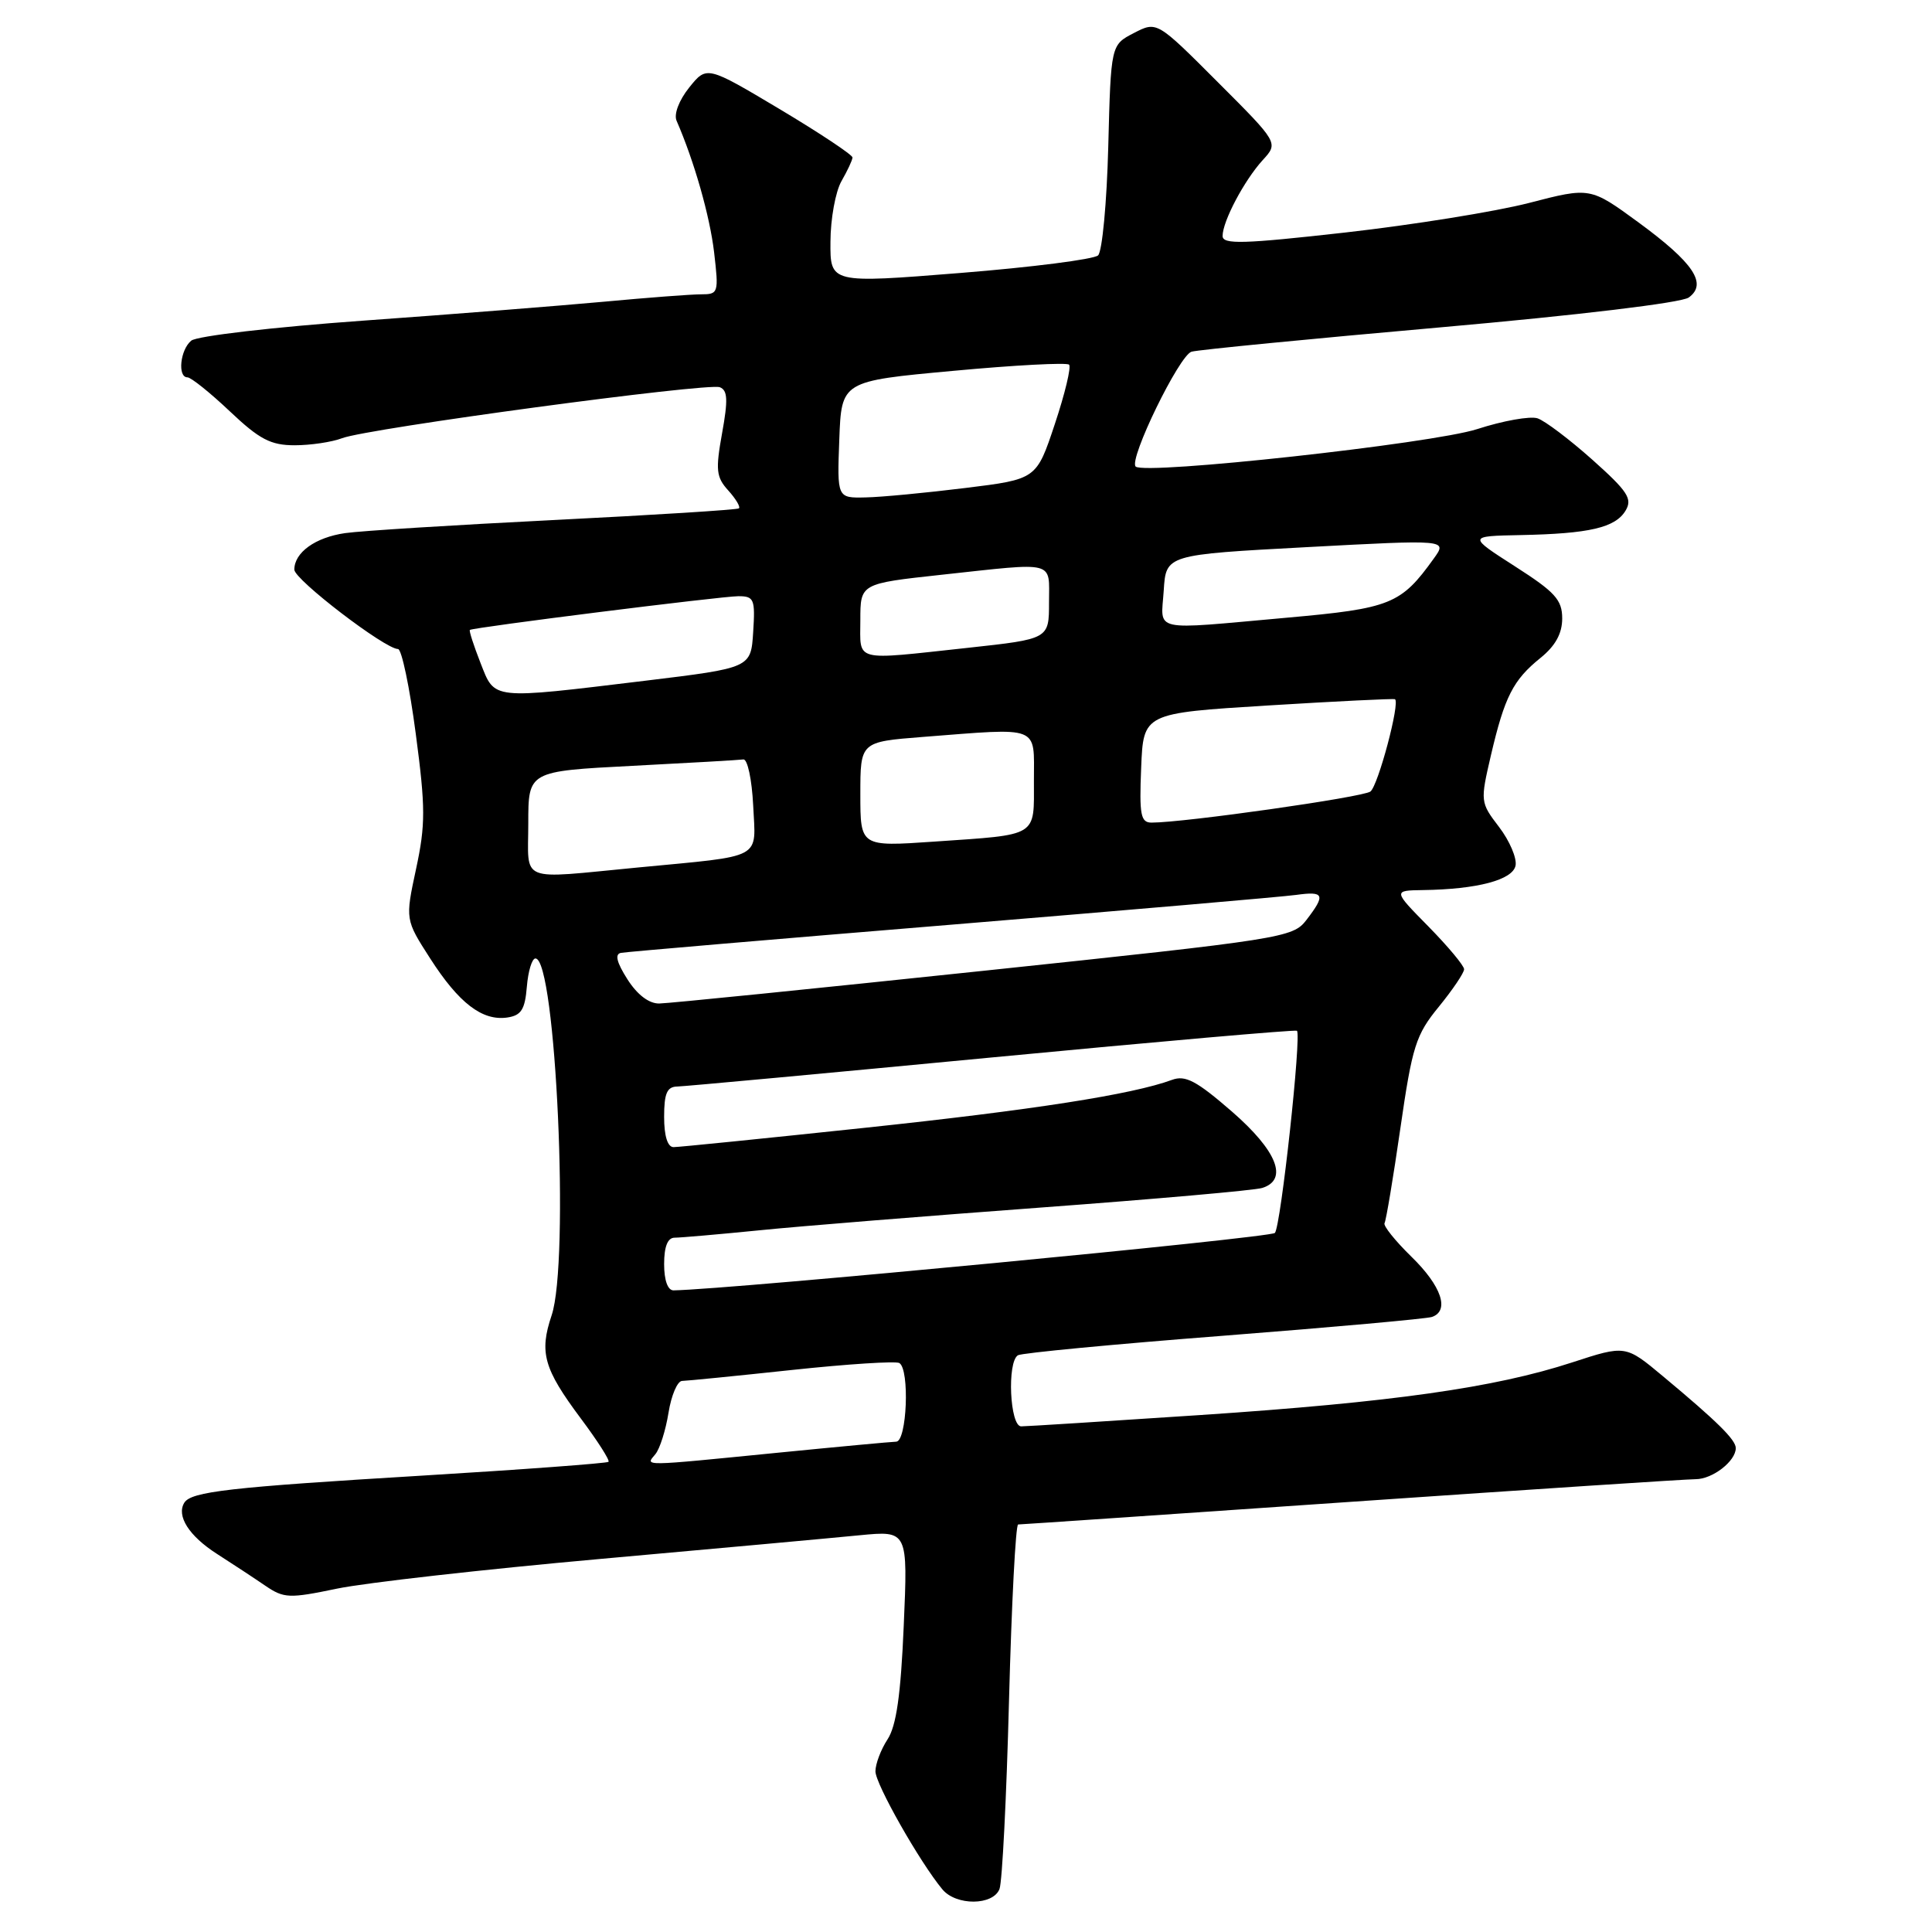 <?xml version="1.0" encoding="UTF-8" standalone="no"?>
<!DOCTYPE svg PUBLIC "-//W3C//DTD SVG 1.1//EN" "http://www.w3.org/Graphics/SVG/1.1/DTD/svg11.dtd" >
<svg xmlns="http://www.w3.org/2000/svg" xmlns:xlink="http://www.w3.org/1999/xlink" version="1.1" viewBox="0 0 256 256">
 <g >
 <path fill="currentColor"
d=" M 132.44 250.30 C 132.80 249.36 133.37 238.11 133.70 225.30 C 134.04 212.48 134.58 202.00 134.91 202.00 C 135.23 202.00 155.07 200.65 179.00 199.00 C 202.93 197.35 223.48 196.00 224.68 196.00 C 226.92 196.00 230.00 193.61 230.00 191.88 C 230.00 190.78 227.54 188.35 220.35 182.36 C 215.39 178.22 215.39 178.22 208.31 180.53 C 198.05 183.88 184.47 185.80 159.06 187.50 C 146.71 188.32 136.03 189.00 135.31 189.00 C 133.81 189.00 133.42 180.48 134.88 179.58 C 135.36 179.28 147.62 178.11 162.13 176.99 C 176.63 175.86 189.06 174.74 189.75 174.50 C 192.11 173.67 191.00 170.40 187.04 166.54 C 184.86 164.41 183.25 162.40 183.46 162.07 C 183.66 161.73 184.61 156.07 185.56 149.48 C 187.13 138.62 187.60 137.12 190.65 133.40 C 192.49 131.14 194.00 128.91 194.00 128.43 C 194.00 127.96 191.88 125.42 189.29 122.78 C 184.58 118.00 184.58 118.00 188.54 117.94 C 195.76 117.84 200.45 116.59 200.82 114.69 C 201.01 113.71 200.03 111.41 198.64 109.59 C 196.14 106.32 196.13 106.21 197.56 100.06 C 199.37 92.32 200.49 90.11 204.12 87.18 C 206.10 85.58 207.00 83.94 207.00 81.95 C 207.00 79.48 206.06 78.45 200.75 75.05 C 194.50 71.04 194.50 71.04 201.50 70.90 C 210.59 70.72 214.03 69.92 215.39 67.67 C 216.34 66.10 215.70 65.12 211.00 60.92 C 207.97 58.22 204.70 55.75 203.73 55.43 C 202.75 55.11 199.15 55.75 195.73 56.86 C 189.73 58.79 151.63 62.96 150.48 61.82 C 149.54 60.87 156.27 47.05 157.89 46.60 C 158.77 46.35 173.59 44.90 190.82 43.38 C 209.16 41.76 222.82 40.12 223.77 39.42 C 226.27 37.60 224.42 34.83 217.11 29.47 C 210.71 24.79 210.71 24.79 202.61 26.89 C 198.15 28.04 187.19 29.80 178.25 30.81 C 164.73 32.33 162.00 32.41 162.00 31.27 C 162.00 29.32 164.87 23.90 167.32 21.21 C 169.41 18.93 169.41 18.93 161.35 10.87 C 153.29 2.80 153.29 2.80 150.24 4.38 C 147.20 5.95 147.20 5.95 146.85 19.43 C 146.66 26.84 146.05 33.33 145.50 33.84 C 144.95 34.36 136.74 35.41 127.25 36.17 C 110.00 37.55 110.00 37.55 110.04 32.02 C 110.05 28.99 110.71 25.38 111.50 24.00 C 112.29 22.62 112.95 21.22 112.96 20.87 C 112.98 20.53 108.65 17.65 103.33 14.47 C 93.65 8.70 93.65 8.70 91.32 11.60 C 89.97 13.29 89.27 15.13 89.65 16.00 C 91.98 21.34 94.05 28.60 94.62 33.41 C 95.25 38.82 95.20 39.00 92.89 39.00 C 91.57 39.00 85.78 39.44 80.00 39.98 C 74.22 40.51 59.86 41.65 48.09 42.49 C 36.24 43.34 26.08 44.52 25.34 45.14 C 23.87 46.35 23.50 50.00 24.84 50.00 C 25.30 50.00 27.83 52.02 30.45 54.50 C 34.38 58.22 35.87 59.00 39.04 59.00 C 41.15 59.00 43.98 58.58 45.34 58.06 C 48.76 56.76 93.76 50.69 95.38 51.31 C 96.42 51.71 96.48 52.99 95.68 57.40 C 94.80 62.28 94.90 63.23 96.50 64.99 C 97.50 66.10 98.14 67.17 97.91 67.36 C 97.68 67.55 86.70 68.24 73.50 68.90 C 60.30 69.56 47.80 70.34 45.73 70.64 C 41.78 71.21 39.00 73.21 39.00 75.48 C 39.00 76.80 51.02 86.00 52.74 86.00 C 53.22 86.00 54.28 91.05 55.09 97.22 C 56.39 107.02 56.39 109.28 55.13 115.14 C 53.69 121.85 53.69 121.85 57.00 127.00 C 60.80 132.92 63.89 135.29 67.19 134.83 C 69.06 134.56 69.56 133.79 69.81 130.75 C 69.98 128.69 70.49 127.00 70.95 127.00 C 73.66 127.00 75.49 167.21 73.09 174.30 C 71.44 179.21 72.04 181.36 76.95 187.94 C 79.17 190.91 80.83 193.50 80.63 193.70 C 80.44 193.89 69.31 194.72 55.90 195.53 C 30.38 197.07 25.34 197.64 24.42 199.12 C 23.35 200.87 25.05 203.53 28.75 205.90 C 30.81 207.22 33.70 209.12 35.16 210.12 C 37.63 211.80 38.33 211.82 44.67 210.50 C 48.43 209.72 64.11 207.95 79.51 206.57 C 94.90 205.19 110.38 203.78 113.90 203.43 C 120.30 202.81 120.30 202.81 119.75 215.42 C 119.36 224.58 118.77 228.70 117.60 230.48 C 116.72 231.83 116.00 233.73 116.00 234.71 C 116.00 236.39 121.86 246.72 124.87 250.35 C 126.69 252.54 131.59 252.51 132.44 250.30 Z  M 86.83 192.70 C 87.43 191.99 88.21 189.51 88.58 187.20 C 88.95 184.89 89.76 182.99 90.38 182.98 C 91.00 182.97 97.54 182.32 104.92 181.53 C 112.31 180.74 118.72 180.33 119.17 180.61 C 120.56 181.46 120.17 191.00 118.75 191.03 C 118.06 191.05 110.97 191.71 103.00 192.50 C 84.75 194.31 85.50 194.30 86.83 192.70 Z  M 88.00 167.50 C 88.00 165.17 88.47 164.00 89.39 164.00 C 90.16 164.00 95.22 163.56 100.64 163.02 C 106.06 162.47 122.88 161.12 138.00 160.00 C 153.12 158.88 166.29 157.72 167.25 157.41 C 170.74 156.32 169.22 152.49 163.24 147.29 C 158.54 143.21 157.07 142.43 155.29 143.09 C 150.06 145.02 136.87 147.08 114.50 149.45 C 101.30 150.85 89.94 152.00 89.25 152.00 C 88.46 152.00 88.00 150.53 88.00 148.00 C 88.00 144.87 88.38 143.99 89.75 143.97 C 90.71 143.95 109.50 142.21 131.50 140.11 C 153.50 138.01 171.66 136.42 171.85 136.58 C 172.48 137.10 169.72 162.48 168.93 163.37 C 168.36 164.01 96.88 170.84 89.25 170.98 C 88.48 170.99 88.00 169.65 88.00 167.50 Z  M 83.13 129.75 C 81.71 127.52 81.44 126.42 82.28 126.26 C 82.95 126.13 102.62 124.45 126.00 122.53 C 149.38 120.60 169.96 118.83 171.75 118.58 C 175.48 118.06 175.68 118.56 173.10 121.91 C 171.31 124.25 169.99 124.45 130.37 128.63 C 107.89 131.00 88.53 132.96 87.35 132.97 C 85.99 132.99 84.43 131.80 83.13 129.75 Z  M 70.00 109.09 C 70.00 102.19 70.00 102.19 83.75 101.48 C 91.31 101.09 97.95 100.71 98.50 100.63 C 99.05 100.56 99.63 103.30 99.80 106.72 C 100.14 113.99 101.38 113.33 84.50 114.95 C 68.50 116.48 70.00 117.09 70.00 109.09 Z  M 114.00 105.24 C 114.00 98.30 114.00 98.30 122.25 97.65 C 138.01 96.43 137.00 96.03 137.00 103.43 C 137.00 110.98 137.70 110.56 123.75 111.52 C 114.00 112.19 114.00 112.19 114.00 105.24 Z  M 151.21 101.75 C 151.50 94.50 151.50 94.50 168.00 93.48 C 177.07 92.92 184.65 92.55 184.84 92.65 C 185.55 93.06 182.62 104.07 181.59 104.88 C 180.63 105.63 156.95 109.00 152.59 109.00 C 151.15 109.00 150.95 107.99 151.21 101.75 Z  M 63.66 87.82 C 62.76 85.52 62.13 83.57 62.26 83.47 C 62.72 83.13 95.61 79.00 97.84 79.00 C 99.92 79.00 100.08 79.39 99.80 83.75 C 99.50 88.50 99.50 88.50 85.50 90.20 C 64.88 92.69 65.61 92.77 63.66 87.82 Z  M 114.00 82.16 C 114.00 77.33 114.00 77.33 124.75 76.16 C 140.11 74.50 139.00 74.21 139.00 79.84 C 139.00 84.67 139.00 84.67 128.25 85.84 C 112.89 87.50 114.00 87.79 114.00 82.16 Z  M 154.20 78.25 C 154.50 73.50 154.50 73.50 173.14 72.50 C 191.79 71.50 191.79 71.50 189.99 74.00 C 185.63 80.08 184.28 80.62 170.50 81.85 C 152.29 83.48 153.84 83.82 154.20 78.25 Z  M 111.21 58.25 C 111.50 50.50 111.50 50.50 126.30 49.14 C 134.44 48.38 141.35 48.02 141.66 48.32 C 141.96 48.63 141.11 52.17 139.77 56.19 C 137.34 63.50 137.34 63.50 127.92 64.66 C 122.74 65.30 116.79 65.87 114.71 65.91 C 110.92 66.00 110.92 66.00 111.21 58.25 Z "/>
</g>
</svg>